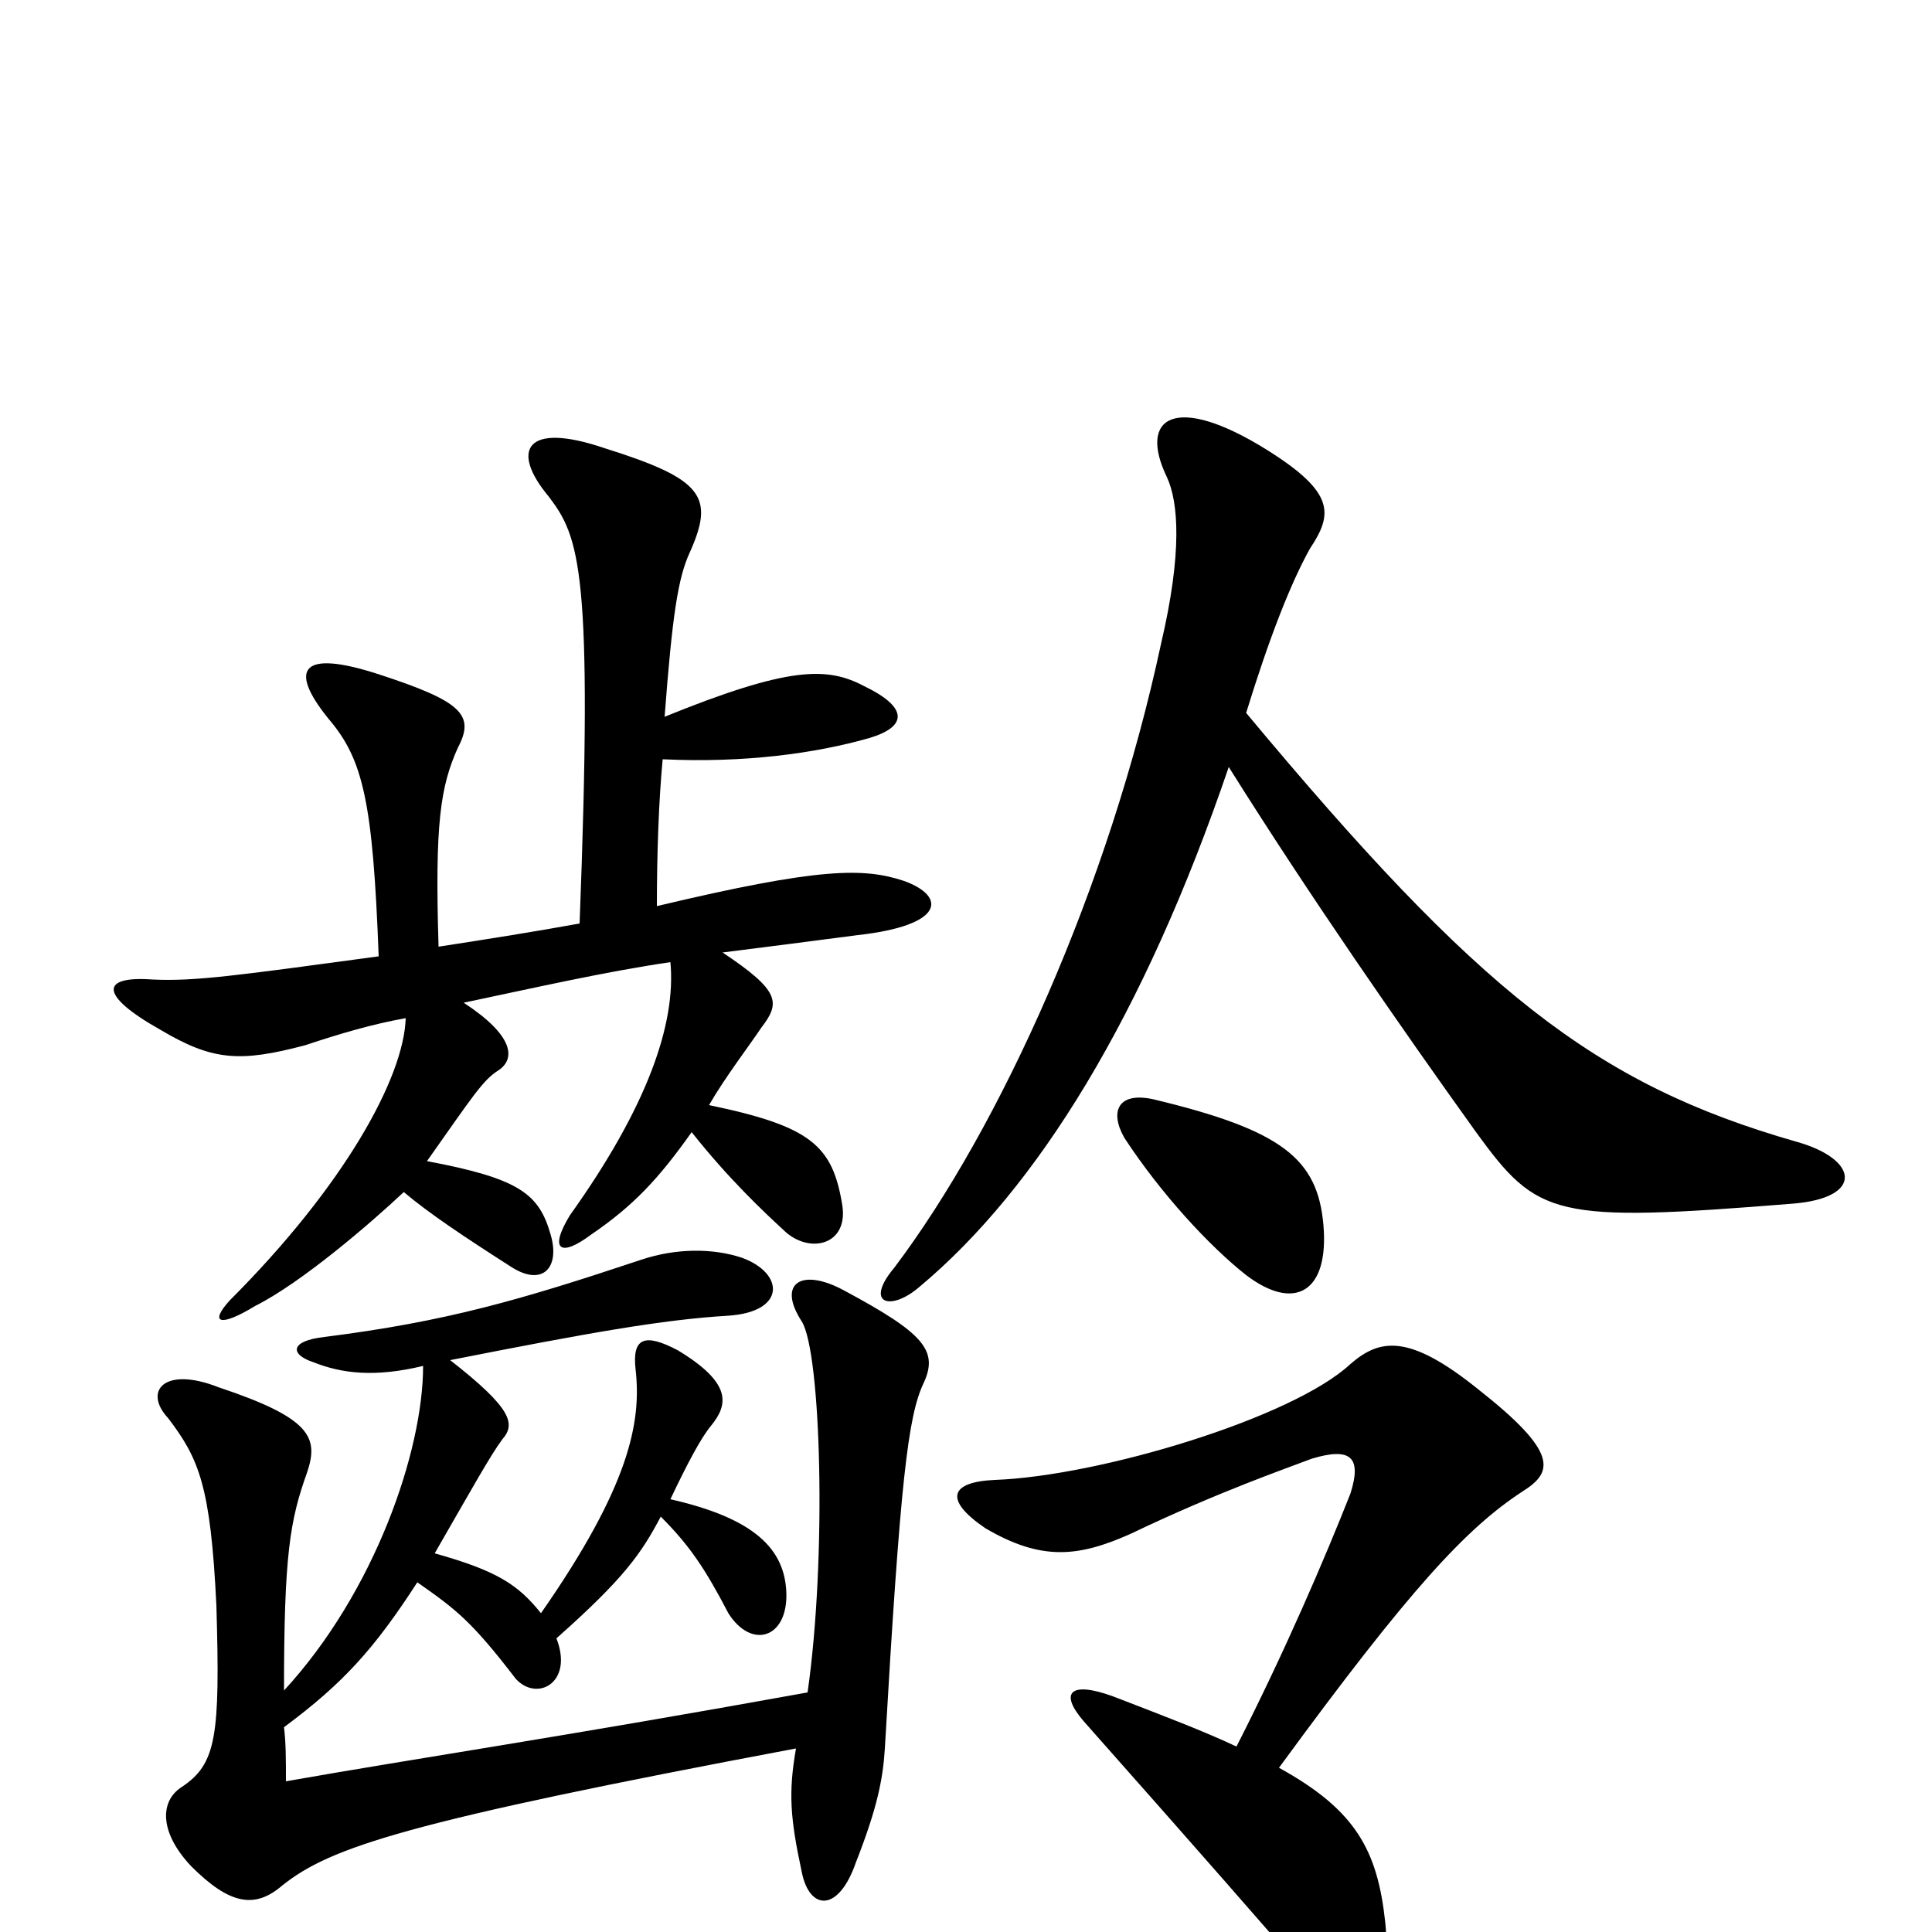 <svg xmlns="http://www.w3.org/2000/svg" viewBox="0 -1000 1000 1000">
	<path fill="#000000" d="M288 -152C323 -183 332 -196 342 -215C357 -200 365 -188 377 -165C389 -146 408 -152 407 -176C406 -198 391 -214 347 -224C356 -243 363 -256 368 -262C377 -273 379 -284 351 -301C334 -310 327 -308 329 -291C332 -264 326 -231 280 -165C268 -180 257 -187 225 -196C244 -229 254 -247 260 -255C267 -263 265 -271 233 -296C304 -310 343 -317 377 -319C407 -321 406 -341 384 -349C369 -354 350 -354 332 -348C269 -327 231 -316 168 -308C150 -306 150 -299 162 -295C177 -289 194 -287 219 -293C219 -249 194 -176 147 -125C147 -195 150 -213 159 -238C165 -256 161 -266 113 -282C85 -293 74 -280 87 -266C103 -245 109 -231 112 -169C114 -101 112 -87 94 -75C83 -68 82 -52 99 -34C119 -14 132 -12 146 -24C171 -44 210 -57 412 -95C408 -72 409 -59 415 -31C419 -11 434 -10 443 -36C454 -64 457 -79 458 -95C466 -234 470 -267 478 -284C486 -301 478 -310 437 -332C415 -344 402 -336 415 -316C425 -300 428 -194 418 -124C291 -101 216 -90 148 -78C148 -89 148 -98 147 -106C178 -129 194 -147 216 -181C236 -167 244 -161 267 -131C278 -119 297 -129 288 -152ZM343 -607C385 -605 422 -610 450 -618C470 -624 470 -634 447 -645C428 -655 408 -655 344 -629C348 -682 351 -701 357 -714C370 -743 364 -752 313 -768C272 -782 264 -767 284 -743C300 -722 307 -705 300 -522C278 -518 253 -514 227 -510C225 -574 228 -593 237 -613C246 -630 239 -637 196 -651C156 -664 149 -654 170 -628C188 -607 193 -585 196 -505C122 -495 101 -492 79 -493C52 -495 51 -485 83 -467C110 -451 124 -450 158 -459C176 -465 193 -470 210 -473C209 -442 178 -386 119 -327C108 -315 114 -313 132 -324C156 -336 192 -367 209 -383C222 -372 240 -360 265 -344C281 -334 290 -344 285 -361C279 -382 269 -390 221 -399C245 -433 250 -441 258 -446C267 -452 266 -464 240 -481C278 -489 313 -497 347 -502C350 -470 335 -427 295 -371C284 -353 290 -349 306 -361C328 -376 341 -390 358 -414C377 -390 395 -373 407 -362C420 -351 439 -356 436 -376C431 -407 420 -417 367 -428C375 -442 388 -459 394 -468C404 -481 404 -487 374 -507C398 -510 421 -513 444 -516C489 -521 490 -536 468 -544C447 -551 424 -551 340 -531C340 -559 341 -586 343 -607ZM685 -366C682 -400 664 -415 597 -431C579 -435 574 -425 582 -411C601 -382 626 -355 645 -340C670 -321 688 -331 685 -366ZM640 -96C623 -104 602 -112 576 -122C554 -130 548 -124 561 -109C623 -39 651 -7 683 30C700 48 721 31 717 -5C713 -42 702 -63 662 -85C730 -178 759 -209 788 -228C804 -238 807 -248 765 -281C729 -310 714 -307 699 -294C669 -266 569 -236 515 -234C492 -233 488 -224 510 -209C539 -192 558 -194 585 -206C631 -228 666 -240 679 -245C699 -251 705 -246 699 -227C686 -194 665 -145 640 -96ZM636 -603C678 -536 726 -467 764 -414C796 -370 804 -367 928 -377C965 -380 962 -400 930 -409C825 -439 765 -487 645 -631C657 -670 668 -698 678 -716C690 -734 691 -745 656 -767C608 -797 589 -784 604 -753C610 -740 612 -714 601 -667C574 -541 518 -417 463 -344C447 -325 461 -321 476 -334C537 -385 592 -474 636 -603Z"/>
</svg>